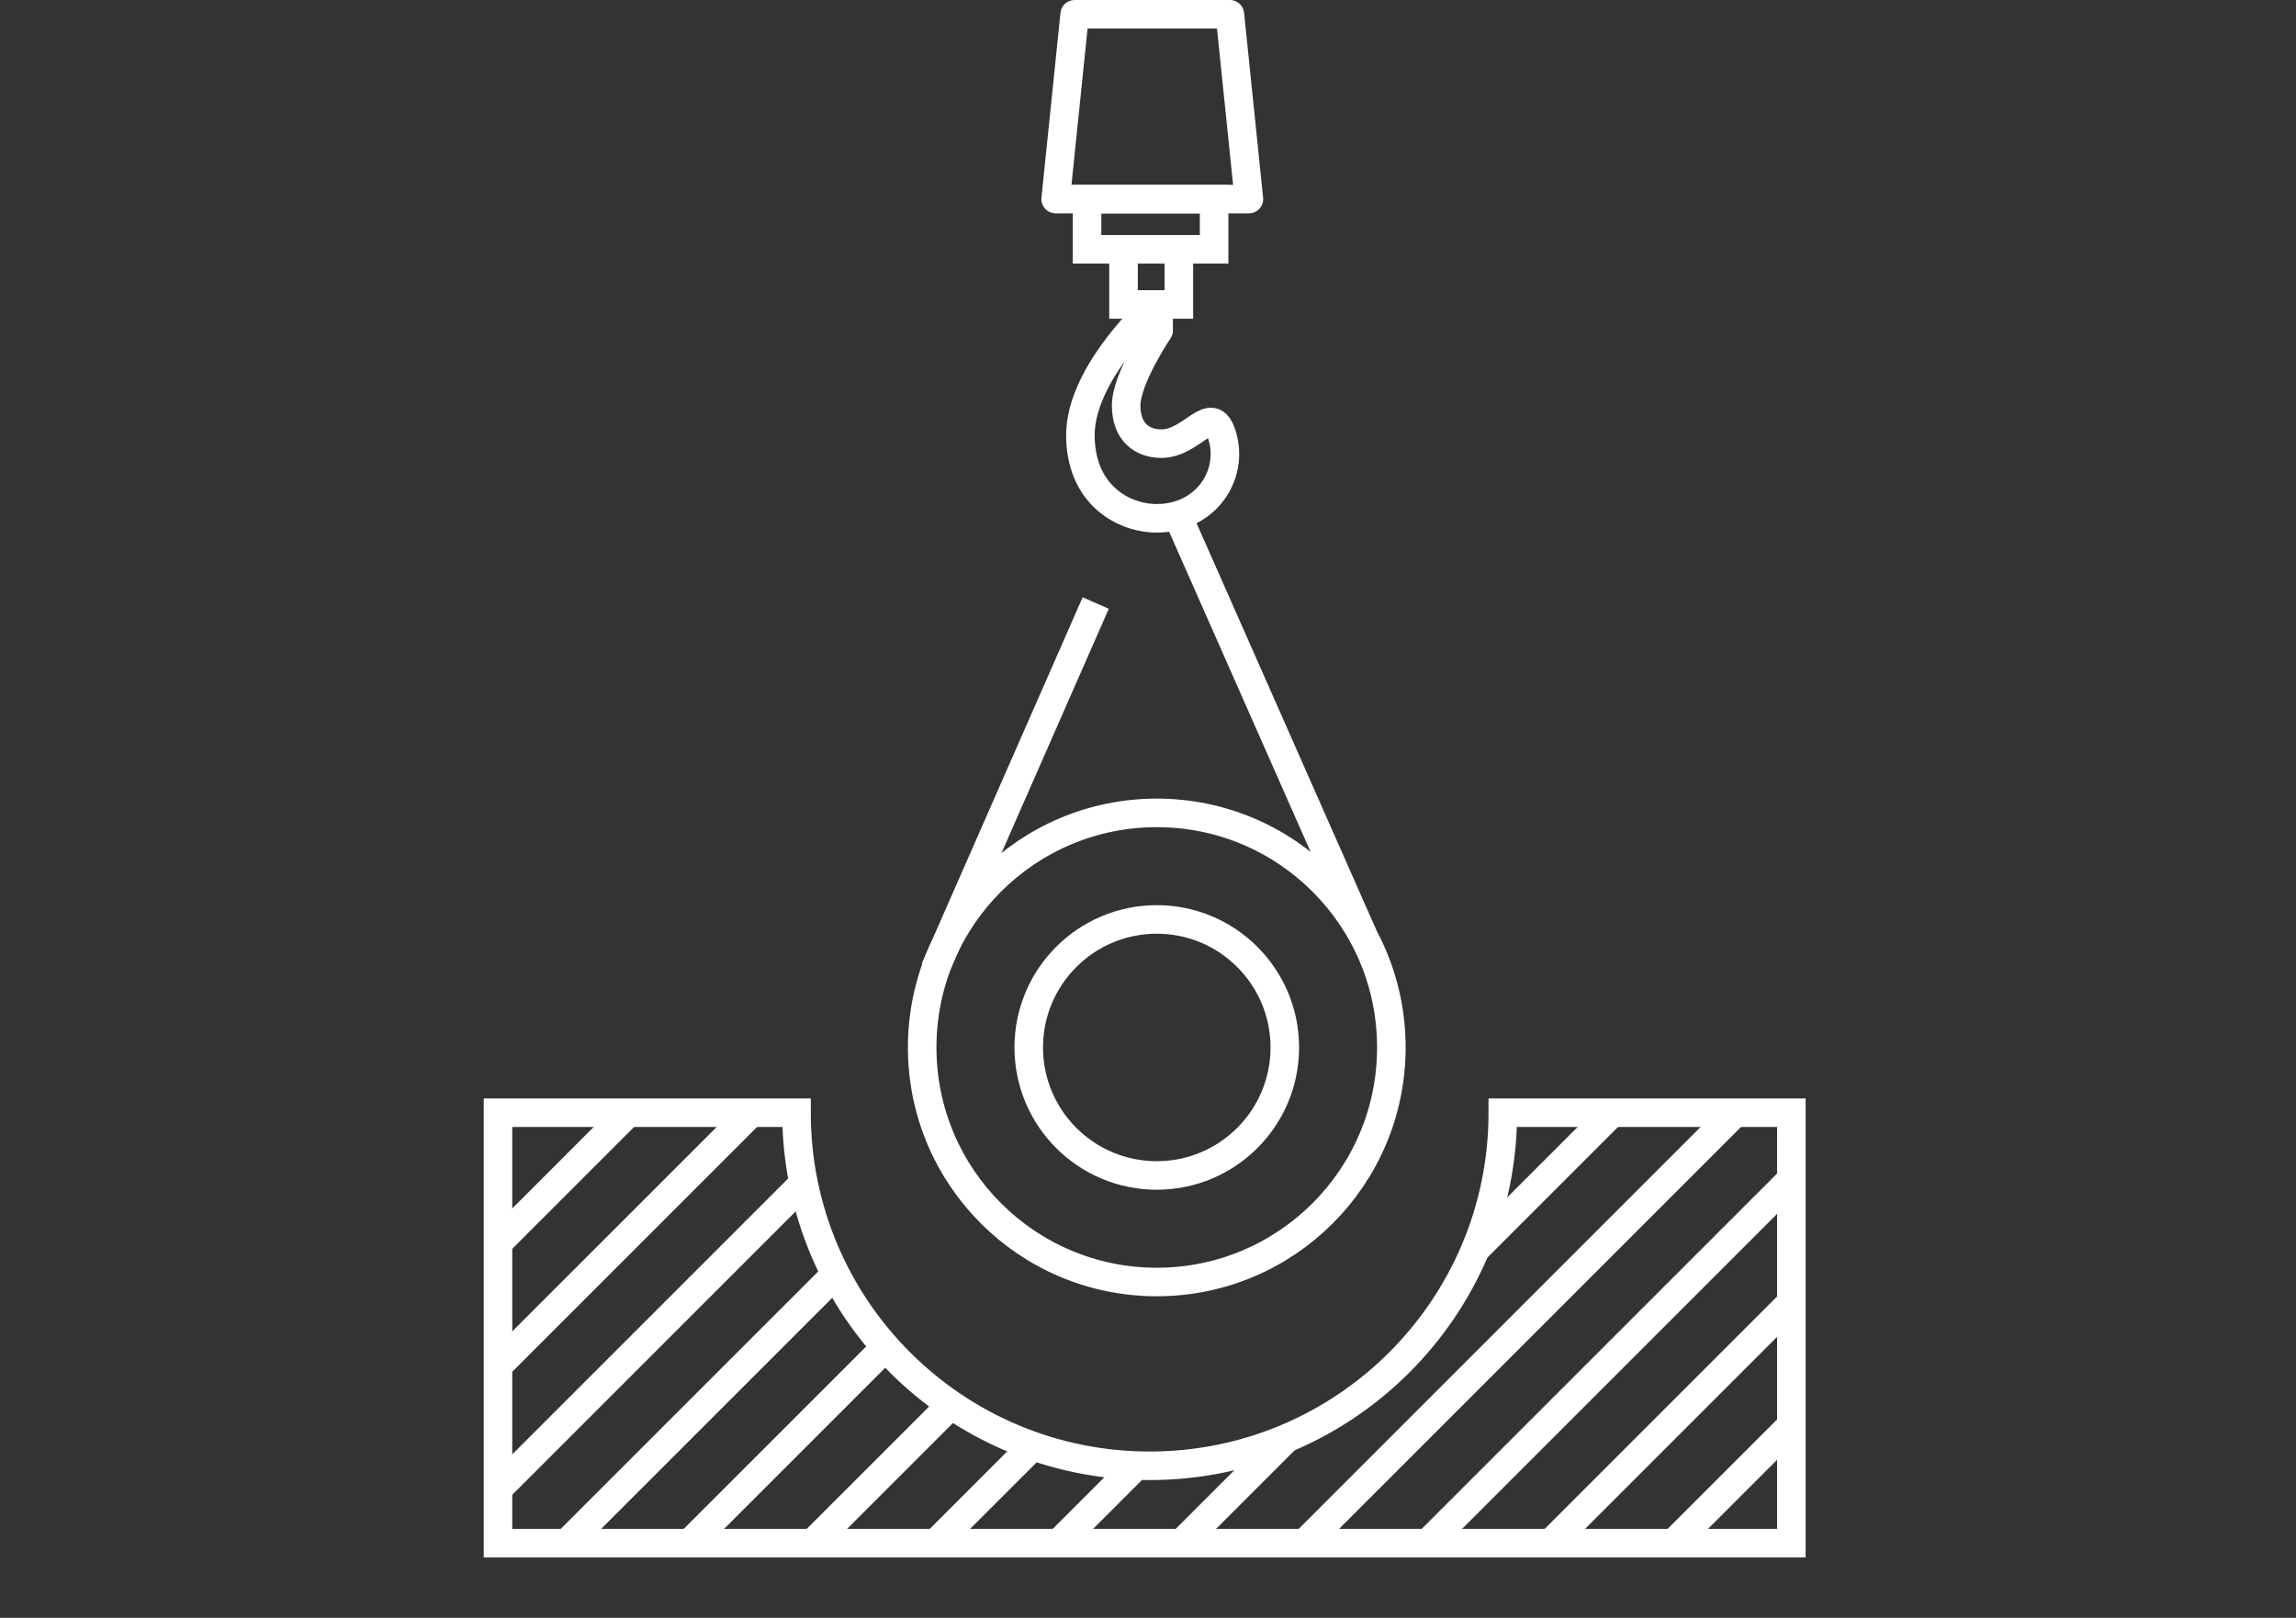 <?xml version="1.0" encoding="utf-8"?>
<!-- Generator: Adobe Illustrator 16.0.0, SVG Export Plug-In . SVG Version: 6.00 Build 0)  -->
<!DOCTYPE svg PUBLIC "-//W3C//DTD SVG 1.1//EN" "http://www.w3.org/Graphics/SVG/1.1/DTD/svg11.dtd">
<svg version="1.1" id="Слой_1" xmlns="http://www.w3.org/2000/svg" xmlns:xlink="http://www.w3.org/1999/xlink" x="0px" y="0px"
	 width="120.638px" height="85.017px" viewBox="0 0 120.638 85.017" enable-background="new 0 0 120.638 85.017"
	 xml:space="preserve">
<rect x="0" y="0" width="120.638" height="85.017" fill="#333333" stroke="none"/>
<line fill="none" stroke="#FFFFFF" stroke-width="1.5" stroke-linecap="round" stroke-linejoin="round" stroke-miterlimit="10" x1="61.938" y1="27.237" x2="71.595" y2="49.096"/>
<line fill="none" stroke="#FFFFFF" stroke-width="1.5" stroke-linecap="square" stroke-linejoin="round" stroke-miterlimit="10" x1="49.419" y1="50.254" x2="57.27" y2="32.376"/>
<g>
	<defs>
		<rect id="SVGID_1_" width="120.638" height="85.017"/>
	</defs>
	<clipPath id="SVGID_2_">
		<use xlink:href="#SVGID_1_"  overflow="visible"/>
	</clipPath>
	
		<circle clip-path="url(#SVGID_2_)" fill="none" stroke="#FFFFFF" stroke-width="1.5" stroke-linecap="round" stroke-linejoin="round" stroke-miterlimit="10" cx="60.78" cy="55.043" r="12.326"/>
	
		<circle clip-path="url(#SVGID_2_)" fill="none" stroke="#FFFFFF" stroke-width="1.5" stroke-linecap="round" stroke-linejoin="round" stroke-miterlimit="10" cx="60.78" cy="55.043" r="6.727"/>
</g>
<g>
	<defs>
		<path id="SVGID_3_" d="M78.962,58.471c0,10.248-8.308,18.556-18.555,18.556s-18.555-8.308-18.555-18.556H26.166v22.622h67.956
			V58.471H78.962z"/>
	</defs>
	<clipPath id="SVGID_4_">
		<use xlink:href="#SVGID_3_"  overflow="visible"/>
	</clipPath>
	
		<line clip-path="url(#SVGID_4_)" fill="none" stroke="#FFFFFF" stroke-width="1.5" stroke-linecap="round" stroke-linejoin="round" stroke-miterlimit="10" x1="0.75" y1="84.267" x2="29.417" y2="55.6"/>
	
		<line clip-path="url(#SVGID_4_)" fill="none" stroke="#FFFFFF" stroke-width="1.5" stroke-linecap="round" stroke-linejoin="round" stroke-miterlimit="10" x1="7.212" y1="84.267" x2="35.878" y2="55.6"/>
	
		<line clip-path="url(#SVGID_4_)" fill="none" stroke="#FFFFFF" stroke-width="1.5" stroke-linecap="round" stroke-linejoin="round" stroke-miterlimit="10" x1="13.674" y1="84.267" x2="42.34" y2="55.6"/>
	
		<line clip-path="url(#SVGID_4_)" fill="none" stroke="#FFFFFF" stroke-width="1.5" stroke-linecap="round" stroke-linejoin="round" stroke-miterlimit="10" x1="20.137" y1="84.267" x2="48.803" y2="55.6"/>
	
		<line clip-path="url(#SVGID_4_)" fill="none" stroke="#FFFFFF" stroke-width="1.5" stroke-linecap="round" stroke-linejoin="round" stroke-miterlimit="10" x1="26.599" y1="84.267" x2="55.266" y2="55.6"/>
	
		<line clip-path="url(#SVGID_4_)" fill="none" stroke="#FFFFFF" stroke-width="1.5" stroke-linecap="round" stroke-linejoin="round" stroke-miterlimit="10" x1="33.061" y1="84.267" x2="61.729" y2="55.6"/>
	
		<line clip-path="url(#SVGID_4_)" fill="none" stroke="#FFFFFF" stroke-width="1.5" stroke-linecap="round" stroke-linejoin="round" stroke-miterlimit="10" x1="39.523" y1="84.267" x2="68.19" y2="55.6"/>
	
		<line clip-path="url(#SVGID_4_)" fill="none" stroke="#FFFFFF" stroke-width="1.5" stroke-linecap="round" stroke-linejoin="round" stroke-miterlimit="10" x1="45.986" y1="84.267" x2="74.652" y2="55.6"/>
	
		<line clip-path="url(#SVGID_4_)" fill="none" stroke="#FFFFFF" stroke-width="1.5" stroke-linecap="round" stroke-linejoin="round" stroke-miterlimit="10" x1="52.448" y1="84.267" x2="81.114" y2="55.6"/>
	
		<line clip-path="url(#SVGID_4_)" fill="none" stroke="#FFFFFF" stroke-width="1.5" stroke-linecap="round" stroke-linejoin="round" stroke-miterlimit="10" x1="58.91" y1="84.267" x2="87.576" y2="55.6"/>
	
		<line clip-path="url(#SVGID_4_)" fill="none" stroke="#FFFFFF" stroke-width="1.5" stroke-linecap="round" stroke-linejoin="round" stroke-miterlimit="10" x1="65.372" y1="84.267" x2="94.038" y2="55.6"/>
	
		<line clip-path="url(#SVGID_4_)" fill="none" stroke="#FFFFFF" stroke-width="1.5" stroke-linecap="round" stroke-linejoin="round" stroke-miterlimit="10" x1="71.835" y1="84.267" x2="100.502" y2="55.6"/>
	
		<line clip-path="url(#SVGID_4_)" fill="none" stroke="#FFFFFF" stroke-width="1.5" stroke-linecap="round" stroke-linejoin="round" stroke-miterlimit="10" x1="78.297" y1="84.267" x2="106.964" y2="55.6"/>
	
		<line clip-path="url(#SVGID_4_)" fill="none" stroke="#FFFFFF" stroke-width="1.5" stroke-linecap="round" stroke-linejoin="round" stroke-miterlimit="10" x1="84.759" y1="84.267" x2="113.426" y2="55.6"/>
	
		<line clip-path="url(#SVGID_4_)" fill="none" stroke="#FFFFFF" stroke-width="1.5" stroke-linecap="round" stroke-linejoin="round" stroke-miterlimit="10" x1="91.222" y1="84.267" x2="119.888" y2="55.6"/>
</g>
<g>
	<defs>
		<rect id="SVGID_5_" width="120.638" height="85.017"/>
	</defs>
	<clipPath id="SVGID_6_">
		<use xlink:href="#SVGID_5_"  overflow="visible"/>
	</clipPath>
	
		<path clip-path="url(#SVGID_6_)" fill="none" stroke="#FFFFFF" stroke-width="1.5" stroke-linecap="square" stroke-miterlimit="10" d="
		M94.122,58.472h-15.16c0,10.247-8.308,18.555-18.556,18.555c-10.247,0-18.555-8.308-18.555-18.555H26.166v22.621h67.957V58.472z"/>
	
		<polygon clip-path="url(#SVGID_6_)" fill="none" stroke="#FFFFFF" stroke-width="1.5" stroke-linecap="square" stroke-linejoin="round" stroke-miterlimit="10" points="
		65.621,10.463 55.467,10.463 56.467,0.75 64.621,0.75 	"/>
	
		<rect x="57.116" y="10.463" clip-path="url(#SVGID_6_)" fill="none" stroke="#FFFFFF" stroke-width="1.5" stroke-linecap="square" stroke-miterlimit="10" width="6.676" height="2.638"/>
	
		<polyline clip-path="url(#SVGID_6_)" fill="none" stroke="#FFFFFF" stroke-width="1.5" stroke-linecap="square" stroke-miterlimit="10" points="
		59.033,13.48 59.033,15.999 61.94,15.999 61.94,13.48 	"/>
	
		<path clip-path="url(#SVGID_6_)" fill="none" stroke="#FFFFFF" stroke-width="1.5" stroke-linecap="round" stroke-linejoin="round" stroke-miterlimit="10" d="
		M60.229,16.517c0,0-3.462,3.256-3.462,6.35c0,3.093,2.223,4.37,4.015,4.37c2.54,0,4.085-2.245,3.426-4.37
		c-0.556-1.792-1.544,0.466-3.21,0.447c-0.978-0.011-1.827-0.596-1.827-2.007c0-1.411,1.707-3.945,1.707-3.945v-0.845H60.229z"/>
</g>
</svg>
